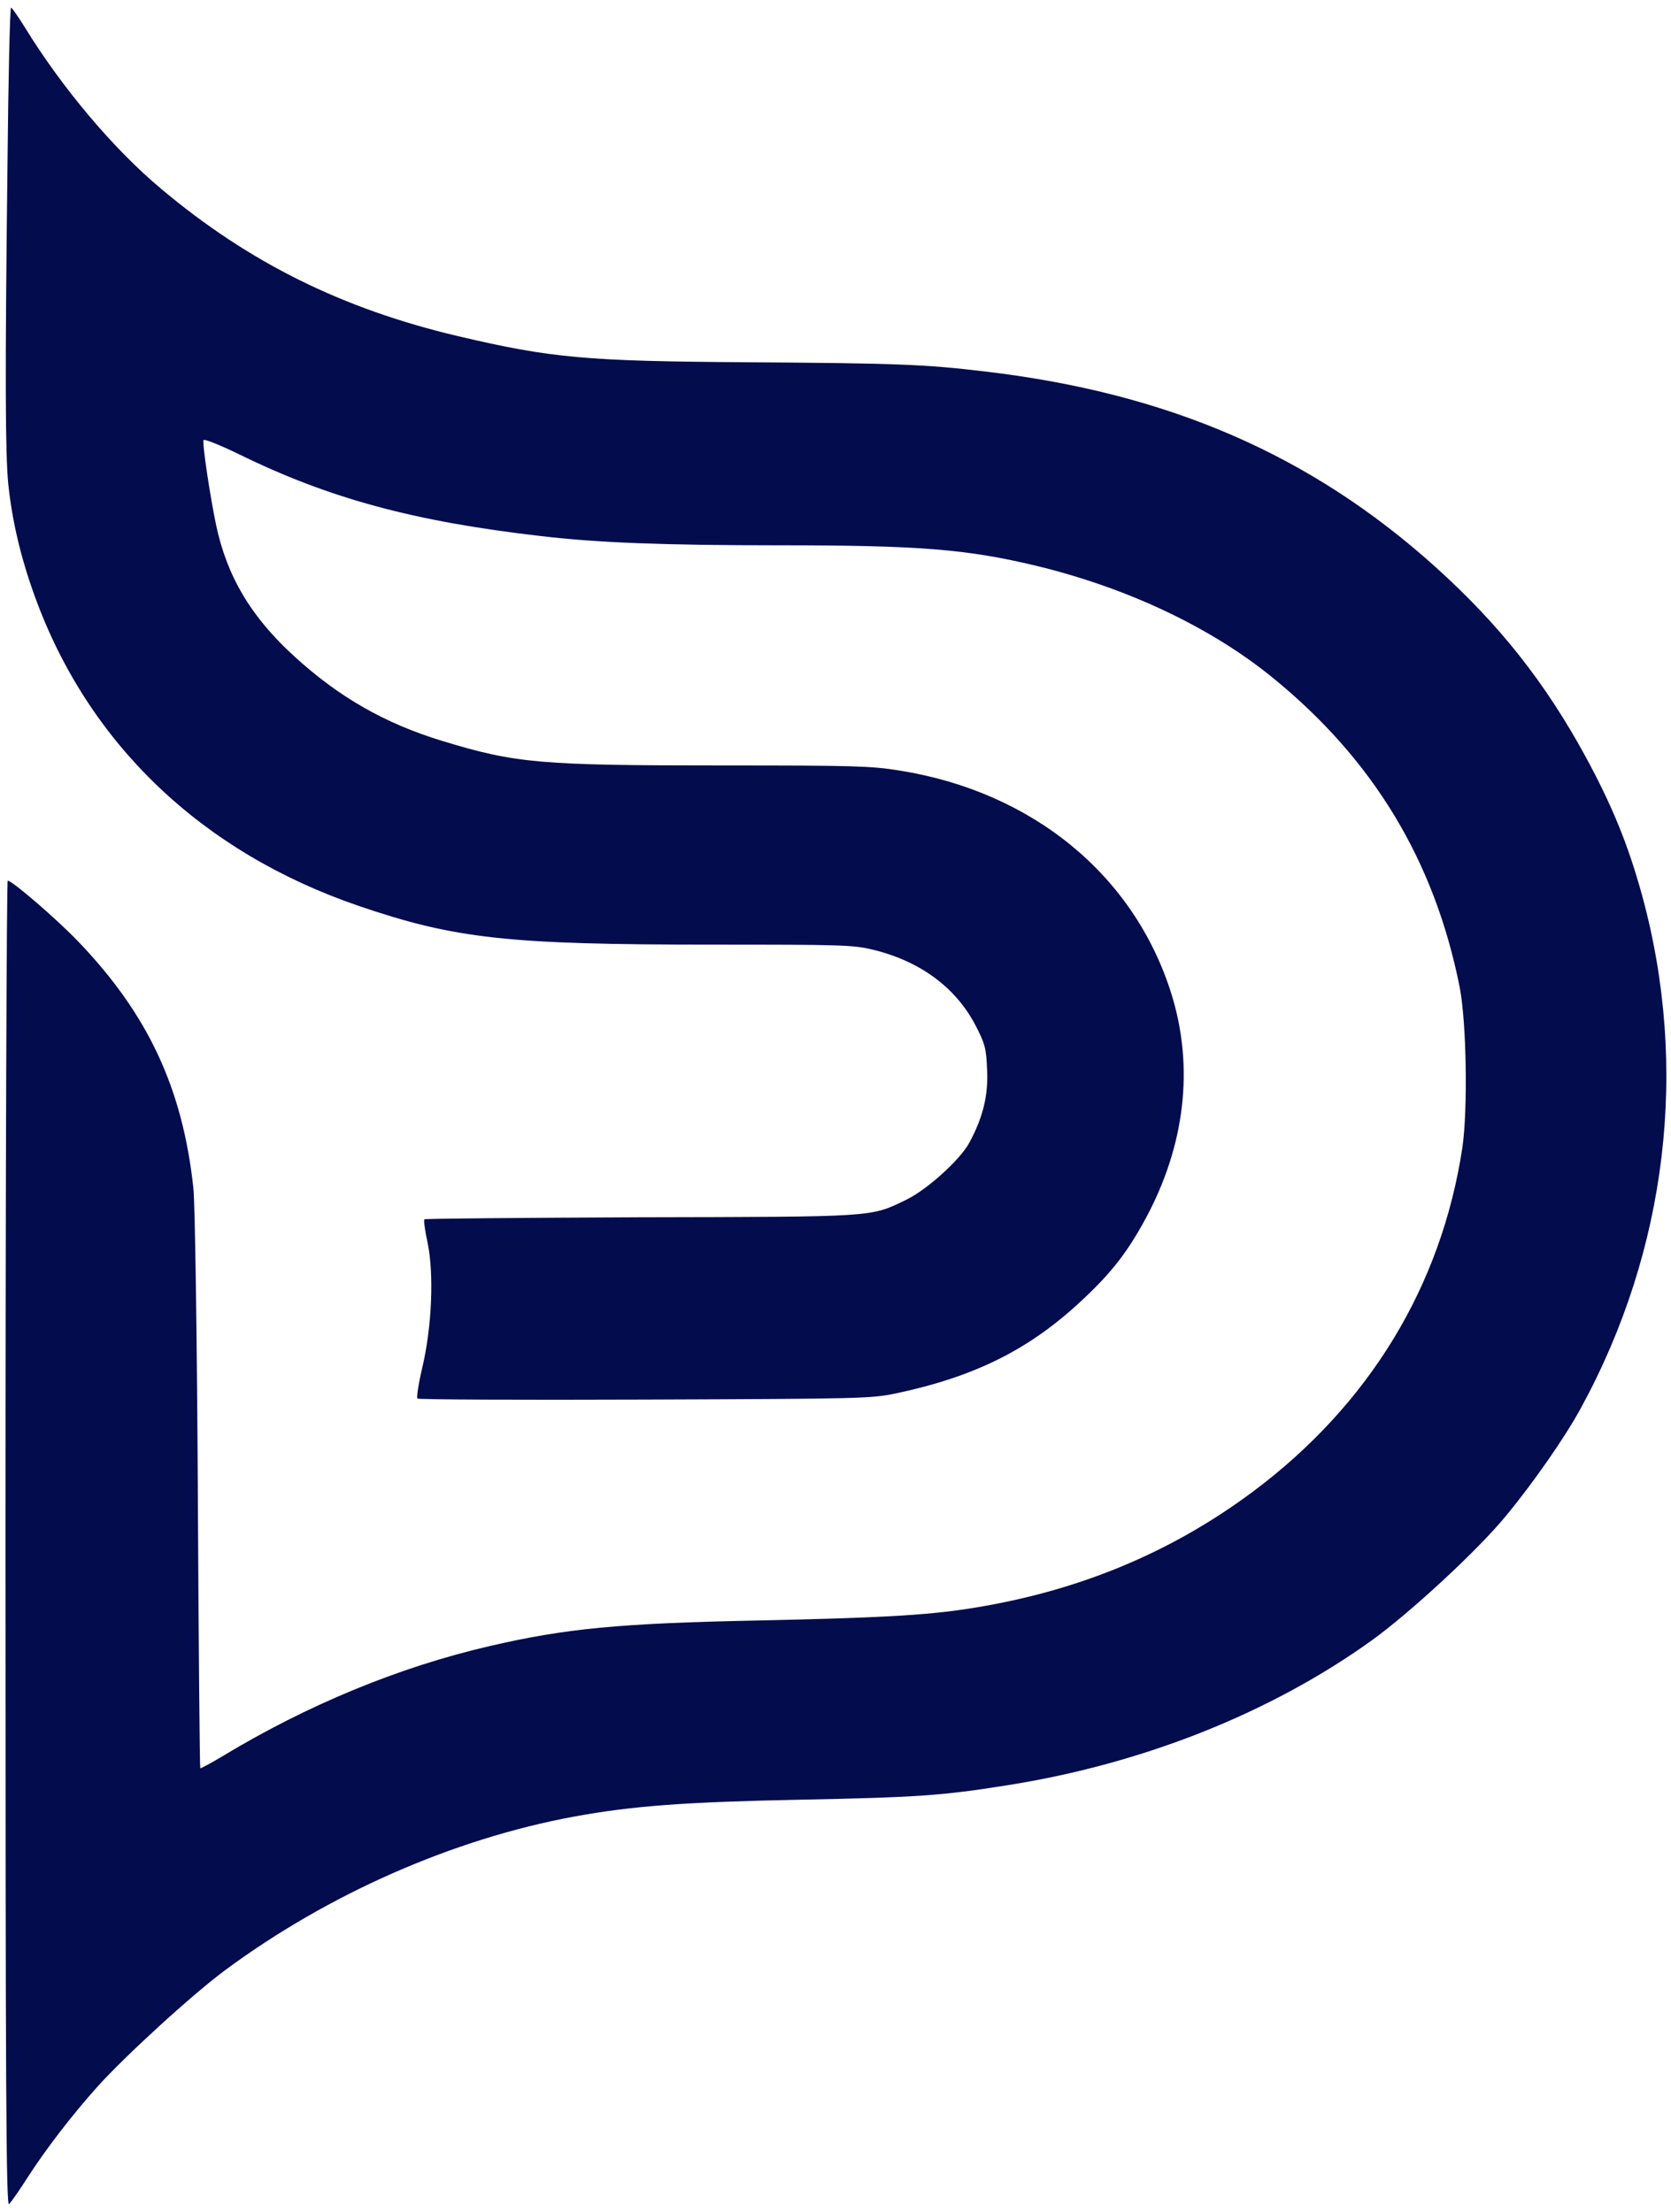 <svg width="34" height="45" viewBox="0 0 34 45" fill="none" xmlns="http://www.w3.org/2000/svg">
<g clip-path="url(#clip0_107_2)">
<path d="M0.152 3.37C0.101 7.646 0.107 9.245 0.169 9.854C0.247 10.599 0.422 11.344 0.709 12.135C1.795 15.13 4.098 17.333 7.289 18.427C9.254 19.099 10.324 19.218 14.472 19.218C17.101 19.218 17.354 19.224 17.743 19.317C18.711 19.547 19.443 20.083 19.848 20.859C20.04 21.229 20.068 21.328 20.084 21.755C20.113 22.281 20 22.739 19.719 23.255C19.527 23.604 18.857 24.208 18.435 24.411C17.703 24.765 17.833 24.755 13.014 24.765C10.622 24.776 8.652 24.791 8.635 24.807C8.618 24.817 8.646 25.041 8.702 25.291C8.832 25.927 8.787 26.995 8.595 27.812C8.517 28.14 8.472 28.432 8.494 28.453C8.522 28.474 10.599 28.484 13.121 28.474C17.546 28.458 17.72 28.453 18.227 28.349C19.826 28.01 20.929 27.463 21.982 26.484C22.59 25.922 22.922 25.505 23.299 24.812C24.115 23.312 24.301 21.713 23.834 20.218C23.079 17.807 21.013 16.109 18.306 15.677C17.726 15.583 17.388 15.573 14.731 15.573C10.982 15.573 10.498 15.531 8.995 15.073C7.835 14.719 6.901 14.187 5.995 13.359C5.111 12.557 4.616 11.724 4.396 10.677C4.272 10.083 4.109 9 4.143 8.953C4.16 8.927 4.481 9.057 4.858 9.239C6.693 10.14 8.421 10.609 11.005 10.906C12.142 11.041 13.493 11.094 15.846 11.094C18.705 11.094 19.668 11.172 21.081 11.51C22.933 11.958 24.633 12.76 25.894 13.786C27.943 15.453 29.187 17.51 29.699 20.078C29.84 20.791 29.868 22.567 29.755 23.349C29.328 26.161 27.864 28.573 25.505 30.338C23.811 31.604 21.897 32.39 19.702 32.729C18.818 32.864 17.878 32.916 15.424 32.968C12.592 33.026 11.511 33.13 9.963 33.489C8.117 33.916 6.254 34.687 4.537 35.724C4.295 35.87 4.081 35.984 4.075 35.974C4.064 35.963 4.041 33.416 4.025 30.307C4.008 27.203 3.968 24.437 3.934 24.166C3.715 22.14 3.011 20.635 1.593 19.156C1.165 18.708 0.247 17.916 0.157 17.916C0.135 17.916 0.112 23.989 0.112 31.416C0.112 42.578 0.124 44.906 0.185 44.843C0.225 44.802 0.399 44.557 0.563 44.297C0.94 43.713 1.469 43.026 1.987 42.448C2.55 41.823 3.923 40.568 4.587 40.078C6.687 38.526 9.226 37.411 11.68 36.958C12.879 36.739 13.938 36.661 16.296 36.614C18.638 36.568 19.178 36.531 20.479 36.323C23.242 35.89 25.849 34.854 27.909 33.375C28.691 32.812 30.082 31.526 30.639 30.843C31.196 30.172 31.855 29.224 32.17 28.64C33.926 25.422 34.366 21.713 33.414 18.224C33.133 17.198 32.801 16.385 32.26 15.39C31.433 13.875 30.504 12.703 29.209 11.536C26.676 9.255 23.772 7.995 20.034 7.557C18.818 7.411 18.233 7.39 15.198 7.37C11.928 7.349 11.219 7.286 9.316 6.838C6.974 6.286 5.066 5.344 3.282 3.844C2.313 3.036 1.261 1.786 0.506 0.557C0.371 0.338 0.242 0.156 0.225 0.156C0.202 0.156 0.169 1.599 0.152 3.37Z" fill="#030C4D"/>
</g>
<defs>
<clipPath id="clip0_107_2">
<rect width="34" height="45" fill="white"/>
</clipPath>
</defs>
</svg>
